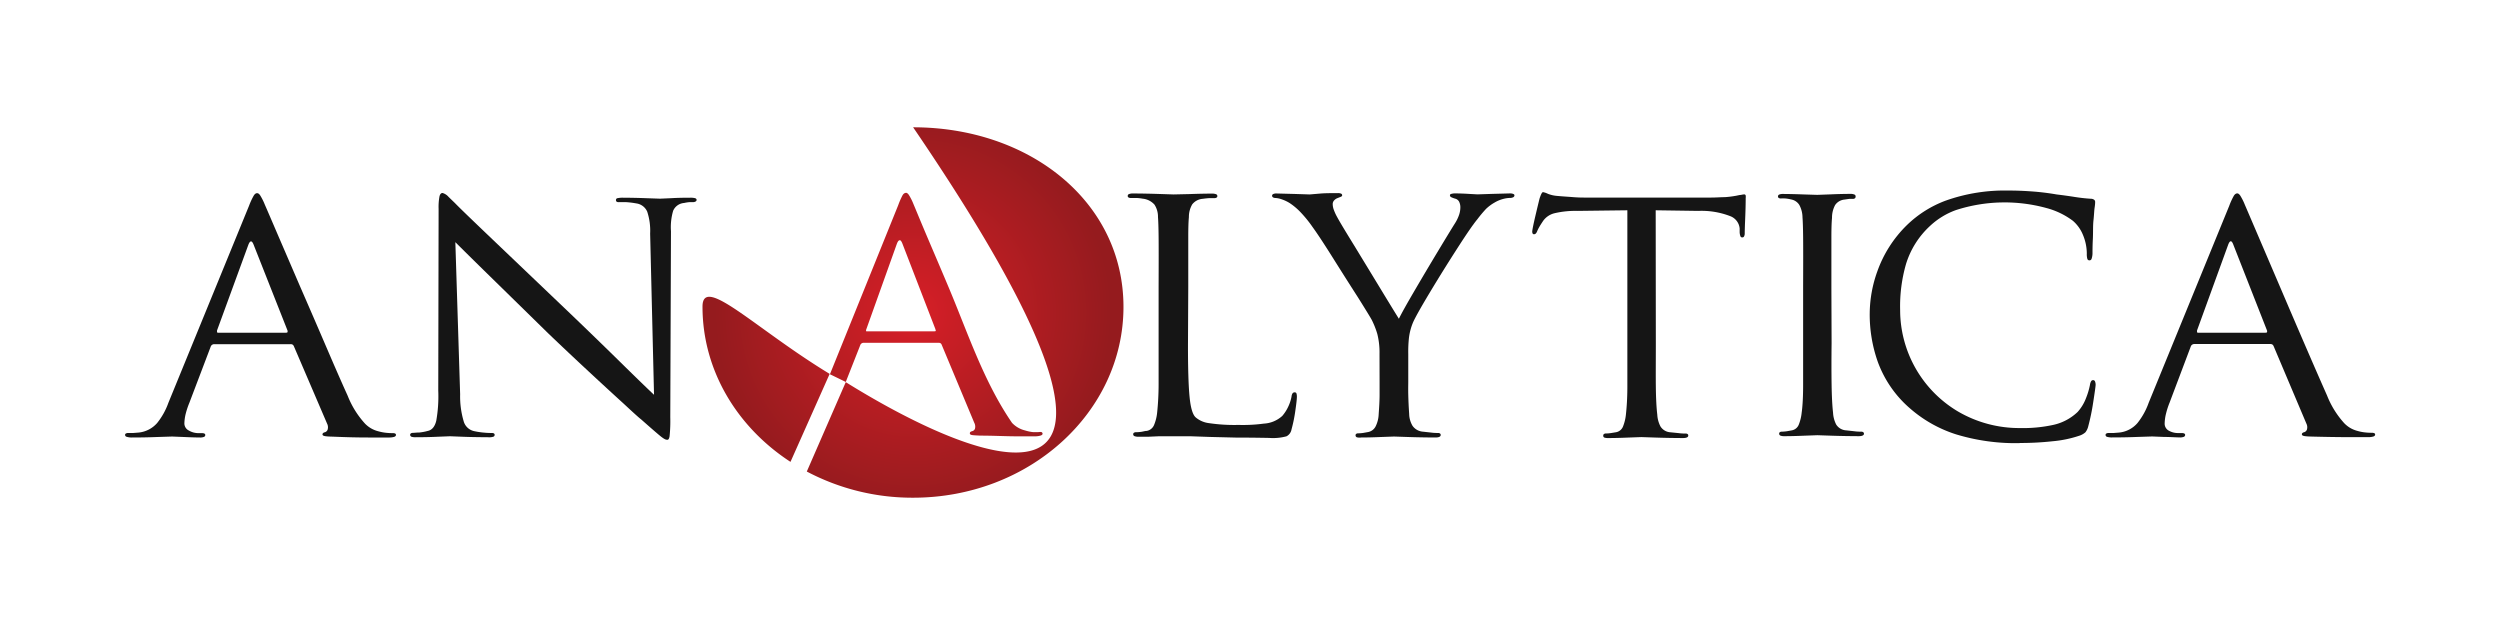 <svg id="Layer_1" data-name="Layer 1" xmlns="http://www.w3.org/2000/svg" xmlns:xlink="http://www.w3.org/1999/xlink" viewBox="0 0 360 90"><defs><style>.cls-1{fill:#151515;}.cls-2{fill:url(#radial-gradient);}</style><radialGradient id="radial-gradient" cx="131.48" cy="45" r="28.55" gradientUnits="userSpaceOnUse"><stop offset="0" stop-color="#d71f27"/><stop offset="1" stop-color="#951b1e"/></radialGradient></defs><title>Artboard 1</title><path id="path3383-2-6-1-1-1-5" class="cls-1" d="M171.11,41.28q0-5.23,0-7.16t.09-2.85a3.58,3.58,0,0,1,.48-1.84,2.11,2.11,0,0,1,1.52-.8q.48-.07.94-.1l.75,0a.55.55,0,0,0,.28-.07.24.24,0,0,0,.13-.21.29.29,0,0,0-.2-.29,1.68,1.68,0,0,0-.62-.08q-1.33,0-3.25.07L169,28l-2.13-.07q-1.81-.06-3.66-.07a1.67,1.67,0,0,0-.62.08.29.29,0,0,0-.2.29.24.24,0,0,0,.13.21.56.56,0,0,0,.28.07l.89,0a6.54,6.54,0,0,1,.85.1,2.62,2.62,0,0,1,1.7.85,3.19,3.19,0,0,1,.51,1.79q.07.92.09,2.85t0,7.16v8.15q0,3.36,0,6a40.28,40.28,0,0,1-.22,4.09,6.19,6.19,0,0,1-.44,1.71,1.4,1.4,0,0,1-1.05.84c-.24,0-.49.09-.77.13a5.69,5.69,0,0,1-.77.06.5.5,0,0,0-.32.09.24.24,0,0,0-.09.19.29.29,0,0,0,.2.29,1.6,1.6,0,0,0,.62.08l1.36,0,1.56-.07,1.36,0,.74,0q1.1,0,2.36,0l2.86.1,3.68.09q2.08,0,4.83.05a7.4,7.4,0,0,0,2.5-.23,1.37,1.37,0,0,0,.73-1,20.79,20.79,0,0,0,.54-2.63q.22-1.51.23-2a1.6,1.6,0,0,0-.06-.54.24.24,0,0,0-.25-.16.36.36,0,0,0-.33.17,1.09,1.09,0,0,0-.13.44,5.82,5.82,0,0,1-.47,1.44,5.6,5.6,0,0,1-.86,1.34A4.27,4.27,0,0,1,182,61a22.82,22.82,0,0,1-3.66.19,24.93,24.93,0,0,1-4.26-.26,3.61,3.61,0,0,1-1.88-.81q-.68-.57-.91-3.06t-.22-7.54Z"/><path id="path3385-6-1-7-3-2-3" class="cls-1" d="M198.66,55c0,.4,0,1,0,1.87s-.06,1.78-.13,2.78a4.29,4.29,0,0,1-.42,1.71,1.53,1.53,0,0,1-1.08.85l-.72.13a5.49,5.49,0,0,1-.73.06.45.45,0,0,0-.3.09.24.24,0,0,0-.08.19.29.29,0,0,0,.19.29A1.47,1.47,0,0,0,196,63q1.23,0,2.82-.07l1.92-.07,2.07.07q1.79.06,3.88.07c.52,0,.78-.13.77-.37a.24.24,0,0,0-.08-.19.44.44,0,0,0-.3-.09c-.24,0-.57,0-1-.06l-1.18-.13a2,2,0,0,1-1.5-.85,3.49,3.49,0,0,1-.48-1.71c-.07-1-.11-1.93-.13-2.78s0-1.48,0-1.87V51a18.87,18.87,0,0,1,.09-2.27,8.35,8.35,0,0,1,.63-2.38q.54-1.17,2.43-4.31t3.9-6.26q2-3.12,2.91-4.22A18.26,18.26,0,0,1,214,30.07a6.25,6.25,0,0,1,1.25-.92,4.71,4.71,0,0,1,1.2-.5,4.17,4.17,0,0,1,1-.15.92.92,0,0,0,.46-.1.31.31,0,0,0,.17-.27q0-.14-.19-.21a1.23,1.23,0,0,0-.44-.07l-2.58.07-2.11.07-1.27-.07q-.93-.06-1.92-.07a1.81,1.81,0,0,0-.57.07c-.14,0-.2.12-.21.21a.31.31,0,0,0,.2.27,3.34,3.34,0,0,0,.53.2.88.88,0,0,1,.6.46,1.8,1.8,0,0,1,.17.84,3.38,3.38,0,0,1-.17,1,5.66,5.66,0,0,1-.65,1.33q-.58.92-2.31,3.79t-3.45,5.81q-1.72,2.94-2.27,4.07-.55-.87-2.52-4.11T195,35.35q-2-3.24-2.46-4.11a7,7,0,0,1-.46-1,2.45,2.45,0,0,1-.17-.85.78.78,0,0,1,.17-.49,1.29,1.29,0,0,1,.46-.35l.53-.21c.13-.05.2-.12.2-.21a.25.25,0,0,0-.12-.23,1,1,0,0,0-.51-.09c-1,0-1.85,0-2.61.07L188.6,28l-2.14-.07-2.65-.07a1,1,0,0,0-.48.09.27.27,0,0,0-.15.23.28.28,0,0,0,.15.25.68.68,0,0,0,.33.08,3.23,3.23,0,0,1,.93.2,5.41,5.41,0,0,1,1.15.55,9.09,9.09,0,0,1,1.52,1.28A17.3,17.3,0,0,1,189,32.68q1,1.37,2.89,4.38t3.65,5.75q1.71,2.73,2,3.27a12.06,12.06,0,0,1,.79,2,10.87,10.87,0,0,1,.32,2.88Z"/><path id="path3387-0-54-1-8-0-9" class="cls-1" d="M238.42,30.28l6.12.09a11.45,11.45,0,0,1,4.68.78,2.1,2.1,0,0,1,1.29,1.75l0,.51a1.83,1.83,0,0,0,.12.63.27.27,0,0,0,.27.15.28.28,0,0,0,.24-.14.88.88,0,0,0,.1-.45q0-.52.07-2.2t.07-2.86a1.45,1.45,0,0,0,0-.38.21.21,0,0,0-.21-.17,3.15,3.15,0,0,0-.48.08c-.22,0-.52.1-.88.15a13.4,13.4,0,0,1-1.43.17c-.57,0-1.24.06-2,.06H228.17c-.32,0-.86,0-1.61-.06s-1.49-.1-2.23-.17a4.74,4.74,0,0,1-1.43-.31,2.66,2.66,0,0,0-.7-.24c-.1,0-.19.13-.28.33s-.15.38-.21.54q-.13.5-.57,2.36t-.5,2.42c0,.28.09.41.24.41a.36.36,0,0,0,.26-.09.92.92,0,0,0,.22-.37c.07-.15.15-.33.27-.54s.3-.5.56-.89a2.82,2.82,0,0,1,1.64-1.13,13.11,13.11,0,0,1,3.32-.34l7.19-.09V49.73q0,3.34,0,5.92c0,1.72-.1,3.07-.21,4.06a6.37,6.37,0,0,1-.41,1.69,1.34,1.34,0,0,1-1,.84l-.73.12a5.08,5.08,0,0,1-.73.06.47.47,0,0,0-.3.09.24.24,0,0,0-.09.19A.29.29,0,0,0,231,63a1.58,1.58,0,0,0,.59.08q1.23,0,2.84-.07l1.92-.07,2.08.07q1.79.06,3.9.07c.53,0,.79-.13.78-.37a.24.24,0,0,0-.08-.19.45.45,0,0,0-.3-.09c-.24,0-.57,0-1-.06l-1.18-.12a1.81,1.81,0,0,1-1.44-.84,4.1,4.1,0,0,1-.46-1.69c-.12-1-.19-2.34-.21-4.06s0-3.69,0-5.92Z"/><path id="path3389-1-20-1-7-1-2" class="cls-1" d="M263.72,41.36q0-5.21,0-7.14t.09-2.84a3.86,3.86,0,0,1,.44-1.84,1.83,1.83,0,0,1,1.35-.8l.69-.1a4.08,4.08,0,0,1,.52,0,.5.5,0,0,0,.27-.07.24.24,0,0,0,.12-.21A.29.29,0,0,0,267,28a1.5,1.5,0,0,0-.59-.08q-1.22,0-2.82.07l-1.91.07L259.76,28q-1.62-.06-2.95-.07a1.49,1.49,0,0,0-.59.08.29.29,0,0,0-.19.29.24.24,0,0,0,.12.21.5.5,0,0,0,.27.07,6.51,6.51,0,0,1,.68,0,6,6,0,0,1,.82.14,1.76,1.76,0,0,1,1.18.79,3.83,3.83,0,0,1,.46,1.79q.07.92.09,2.84t0,7.14v8.13q0,3.35,0,5.95t-.21,4.07a6.38,6.38,0,0,1-.41,1.7,1.33,1.33,0,0,1-1,.84l-.73.13a5.84,5.84,0,0,1-.72.06.46.46,0,0,0-.3.09.24.24,0,0,0-.08.19.29.29,0,0,0,.19.29,1.5,1.5,0,0,0,.58.08q1.23,0,2.82-.07l1.91-.07,2.06.07q1.78.06,3.88.07c.52,0,.78-.13.77-.37a.24.24,0,0,0-.09-.19.45.45,0,0,0-.3-.09c-.24,0-.57,0-1-.06l-1.18-.13a1.81,1.81,0,0,1-1.43-.84,4.2,4.2,0,0,1-.45-1.7q-.17-1.48-.21-4.07t0-5.95Z"/><path id="path3391-6-9-5-4-6-4" class="cls-1" d="M290.84,63.79a42.63,42.63,0,0,0,4.74-.25,16.7,16.7,0,0,0,3.88-.81,2.44,2.44,0,0,0,.84-.48,2.25,2.25,0,0,0,.41-.87,31.37,31.37,0,0,0,.71-3.44q.32-2.06.35-2.5a1.27,1.27,0,0,0-.08-.49.28.28,0,0,0-.26-.21.33.33,0,0,0-.31.16,1.54,1.54,0,0,0-.17.54,10.24,10.24,0,0,1-.56,1.88,6.31,6.31,0,0,1-1.21,2,7.34,7.34,0,0,1-3.53,1.87,20.38,20.38,0,0,1-4.79.45,17.48,17.48,0,0,1-9-2.44,17,17,0,0,1-8.24-14.55,22,22,0,0,1,.84-6.61,12.41,12.41,0,0,1,3.46-5.5,10.79,10.79,0,0,1,3.74-2.29,22.79,22.79,0,0,1,13-.3,11.08,11.08,0,0,1,3.83,1.84,5.34,5.34,0,0,1,1.47,2.07,7,7,0,0,1,.54,2.66,2.48,2.48,0,0,0,.07.73.3.3,0,0,0,.32.24.31.31,0,0,0,.3-.23,2.53,2.53,0,0,0,.13-.75c0-.41,0-1.1.05-2.08s0-1.88.09-2.7.1-1.41.16-1.79.08-.64.08-.81a.44.44,0,0,0-.11-.34.82.82,0,0,0-.51-.17q-1.14-.07-2.33-.26T296.15,28a35.93,35.93,0,0,0-3.63-.44q-1.84-.13-3.31-.12a25.29,25.29,0,0,0-9,1.44,16,16,0,0,0-5.61,3.53,17.49,17.49,0,0,0-4.28,6.71,18.21,18.21,0,0,0-1.08,5.95,20.42,20.42,0,0,0,1.15,7,16.15,16.15,0,0,0,4.64,6.73,18.71,18.71,0,0,0,6.62,3.74,29.43,29.43,0,0,0,9.17,1.27Z"/><path id="path3393-5-7-2-2-4-61" class="cls-1" d="M309.41,58a10.05,10.05,0,0,1-1.6,2.9,4,4,0,0,1-2.67,1.39l-.76.06-.72,0a.68.68,0,0,0-.33.07.23.23,0,0,0-.13.21.29.29,0,0,0,.24.28,2.35,2.35,0,0,0,.73.08q1.88,0,3.56-.07l2.19-.07,1.74.07c.82,0,1.57.06,2.23.07a1.5,1.5,0,0,0,.56-.08.3.3,0,0,0,.21-.28c0-.18-.16-.27-.51-.27h-.51a2.69,2.69,0,0,1-1.29-.32,1.15,1.15,0,0,1-.64-1,6.43,6.43,0,0,1,.18-1.41,11.54,11.54,0,0,1,.53-1.65l3.05-8.08a.53.53,0,0,1,.51-.36h10.95a.52.52,0,0,1,.29.07.57.57,0,0,1,.17.21L332.12,61a1.17,1.17,0,0,1,.08.85.6.6,0,0,1-.38.38.63.63,0,0,0-.25.11.25.25,0,0,0-.1.21c0,.13.14.21.4.25s.64.06,1.13.07q2.73.07,5,.08h3a2.59,2.59,0,0,0,.72-.08c.19-.05.29-.15.3-.28a.22.22,0,0,0-.14-.22,1,1,0,0,0-.37-.05,7.62,7.62,0,0,1-.92-.05,6.34,6.34,0,0,1-1.12-.22,4,4,0,0,1-1.9-1.11,13.06,13.06,0,0,1-2.48-4q-1.21-2.72-3.06-7t-3.75-8.73L325,33.55l-1.74-4.06a8.34,8.34,0,0,0-.68-1.35c-.16-.21-.3-.31-.45-.29s-.29.09-.45.33a9.84,9.84,0,0,0-.67,1.46Zm7.13-10.09a.19.19,0,0,1-.17-.07c0-.05,0-.13,0-.25l4.48-12.33c.26-.69.51-.69.76,0l4.84,12.33a.36.36,0,0,1,0,.23c0,.06-.09.09-.22.09Z"/><path id="path3396-5-2-6-7-6-1" class="cls-1" d="M24.25,58a10,10,0,0,1-1.61,2.9,4.06,4.06,0,0,1-2.69,1.39l-.76.06-.72,0a.67.67,0,0,0-.33.07.23.23,0,0,0-.13.2.29.29,0,0,0,.24.28A2.3,2.3,0,0,0,19,63q1.89,0,3.59-.07l2.2-.07,1.75.07q1.24.06,2.25.07a1.45,1.45,0,0,0,.56-.08.29.29,0,0,0,.21-.28c0-.18-.16-.27-.51-.27H28.5A2.72,2.72,0,0,1,27.2,62a1.15,1.15,0,0,1-.65-1,6.35,6.35,0,0,1,.19-1.41A11.48,11.48,0,0,1,27.27,58l3.07-8.08a.53.53,0,0,1,.51-.36h11a.51.51,0,0,1,.29.07.55.55,0,0,1,.17.21L47.1,61a1.16,1.16,0,0,1,.08.86.6.6,0,0,1-.38.38.63.63,0,0,0-.26.11.26.26,0,0,0-.1.21c0,.13.14.21.4.25s.64.06,1.13.07Q50.72,63,53,63h3a2.53,2.53,0,0,0,.72-.08c.19-.05.29-.15.3-.28a.22.22,0,0,0-.14-.22.92.92,0,0,0-.37-.05,8.22,8.22,0,0,1-.93-.05,6.63,6.63,0,0,1-1.12-.22A4,4,0,0,1,52.56,61a13,13,0,0,1-2.49-4Q48.85,54.31,47,50t-3.78-8.73l-3.34-7.75q-1.41-3.29-1.75-4.06a8.24,8.24,0,0,0-.68-1.35q-.23-.32-.45-.29c-.14,0-.29.09-.45.33a9.91,9.91,0,0,0-.68,1.46Zm7.17-10.09a.19.19,0,0,1-.17-.07c0-.05,0-.13,0-.25l4.51-12.33q.39-1,.77,0l4.87,12.33a.36.36,0,0,1,0,.23c0,.06-.09.09-.22.09Z"/><path id="path3398-4-6-1-9-1-1" class="cls-1" d="M65.57,34.87q1.35,1.36,5.07,5T78.94,48q2.8,2.68,5.76,5.43t5.11,4.7q2.15,2,2.51,2.26,2,1.77,2.73,2.37t1,.56c.18.05.3-.11.37-.49a21.64,21.64,0,0,0,.1-2.75l.1-26.78a8.39,8.39,0,0,1,.31-2.94,1.86,1.86,0,0,1,1.58-1.13,5.62,5.62,0,0,1,.75-.12l.48,0a.84.84,0,0,0,.42-.09.27.27,0,0,0,.15-.23c0-.13-.09-.22-.25-.26a2.65,2.65,0,0,0-.67-.06q-1.6,0-2.75.07l-1.6.07-2-.07q-1.52-.06-3.32-.07a3.26,3.26,0,0,0-.74.06c-.18,0-.28.13-.28.26a.31.31,0,0,0,.07.23.48.48,0,0,0,.34.09q.34,0,1.06,0a12.45,12.45,0,0,1,1.45.18,2,2,0,0,1,1.58,1.19,8.72,8.72,0,0,1,.42,3.15l.56,23.22q-1.37-1.28-4.86-4.71t-7.44-7.21Q75.74,39.07,71,34.55t-5.48-5.3l-.93-.9a1.82,1.82,0,0,0-.86-.56c-.2,0-.35.14-.44.47a8.25,8.25,0,0,0-.13,1.81l-.05,26.19a20.12,20.12,0,0,1-.29,4.34c-.21.85-.62,1.34-1.25,1.46a7.07,7.07,0,0,1-1.18.22c-.39,0-.7.05-.92.05s-.4.09-.41.27a.3.3,0,0,0,.22.3,1.89,1.89,0,0,0,.6.06q1.78,0,3.15-.07l1.77-.07,1.79.07q1.43.06,3.64.07A2.06,2.06,0,0,0,71,62.9a.29.29,0,0,0,.23-.28c0-.18-.14-.27-.41-.27s-.61,0-1.09-.05a11.14,11.14,0,0,1-1.47-.22,2,2,0,0,1-1.48-1.38,12.63,12.63,0,0,1-.52-3.92Z"/><path id="path12830-0-9-5-3-5-1-12-0-4-3-8-97" class="cls-2" d="M131.49,18.33c41.3,60.6,11.14,49.66-9.7,36.7L116.18,67.9a32.51,32.51,0,0,0,15.31,3.77c16.73,0,30.29-12.3,30.29-27.48s-13.56-25.86-30.29-25.86ZM121.79,55l2.08-5.28a.52.52,0,0,1,.51-.36h10.8a.53.53,0,0,1,.29.09.45.45,0,0,1,.13.19l4.69,11.23a1.19,1.19,0,0,1,.11.85.56.56,0,0,1-.37.36.83.83,0,0,0-.29.12.26.26,0,0,0-.08.22c0,.13.14.21.4.24s.64.05,1.12.07c1.8,0,3.45.09,5,.1s2.46,0,2.91,0a2.54,2.54,0,0,0,.72-.1c.19-.05.31-.13.32-.27a.26.26,0,0,0-.16-.24,1,1,0,0,0-.37,0,8.94,8.94,0,0,1-.91,0,6.46,6.46,0,0,1-1.09-.24,3.79,3.79,0,0,1-1.87-1.09c-4.12-6-6.41-13.1-9.2-19.69-1.26-3-2.35-5.52-3.28-7.72s-1.49-3.58-1.71-4.09a7.88,7.88,0,0,0-.67-1.33c-.15-.21-.29-.31-.43-.29s-.3.08-.45.31a10.7,10.7,0,0,0-.64,1.45l-9.84,24.36L121.79,55Zm-2.32-1.16c-10.71-6.5-18.31-14.37-18.31-9.68,0,9.2,5,17.36,12.67,22.35Zm10.08-19.26c.13,0,.27.17.4.51l4.75,12.31c0,.09.07.18.05.24s-.12.07-.24.07h-9.58c-.08,0-.15,0-.19,0a.32.32,0,0,1,0-.27l4.4-12.31c.13-.34.25-.51.37-.51h0Z"/></svg>